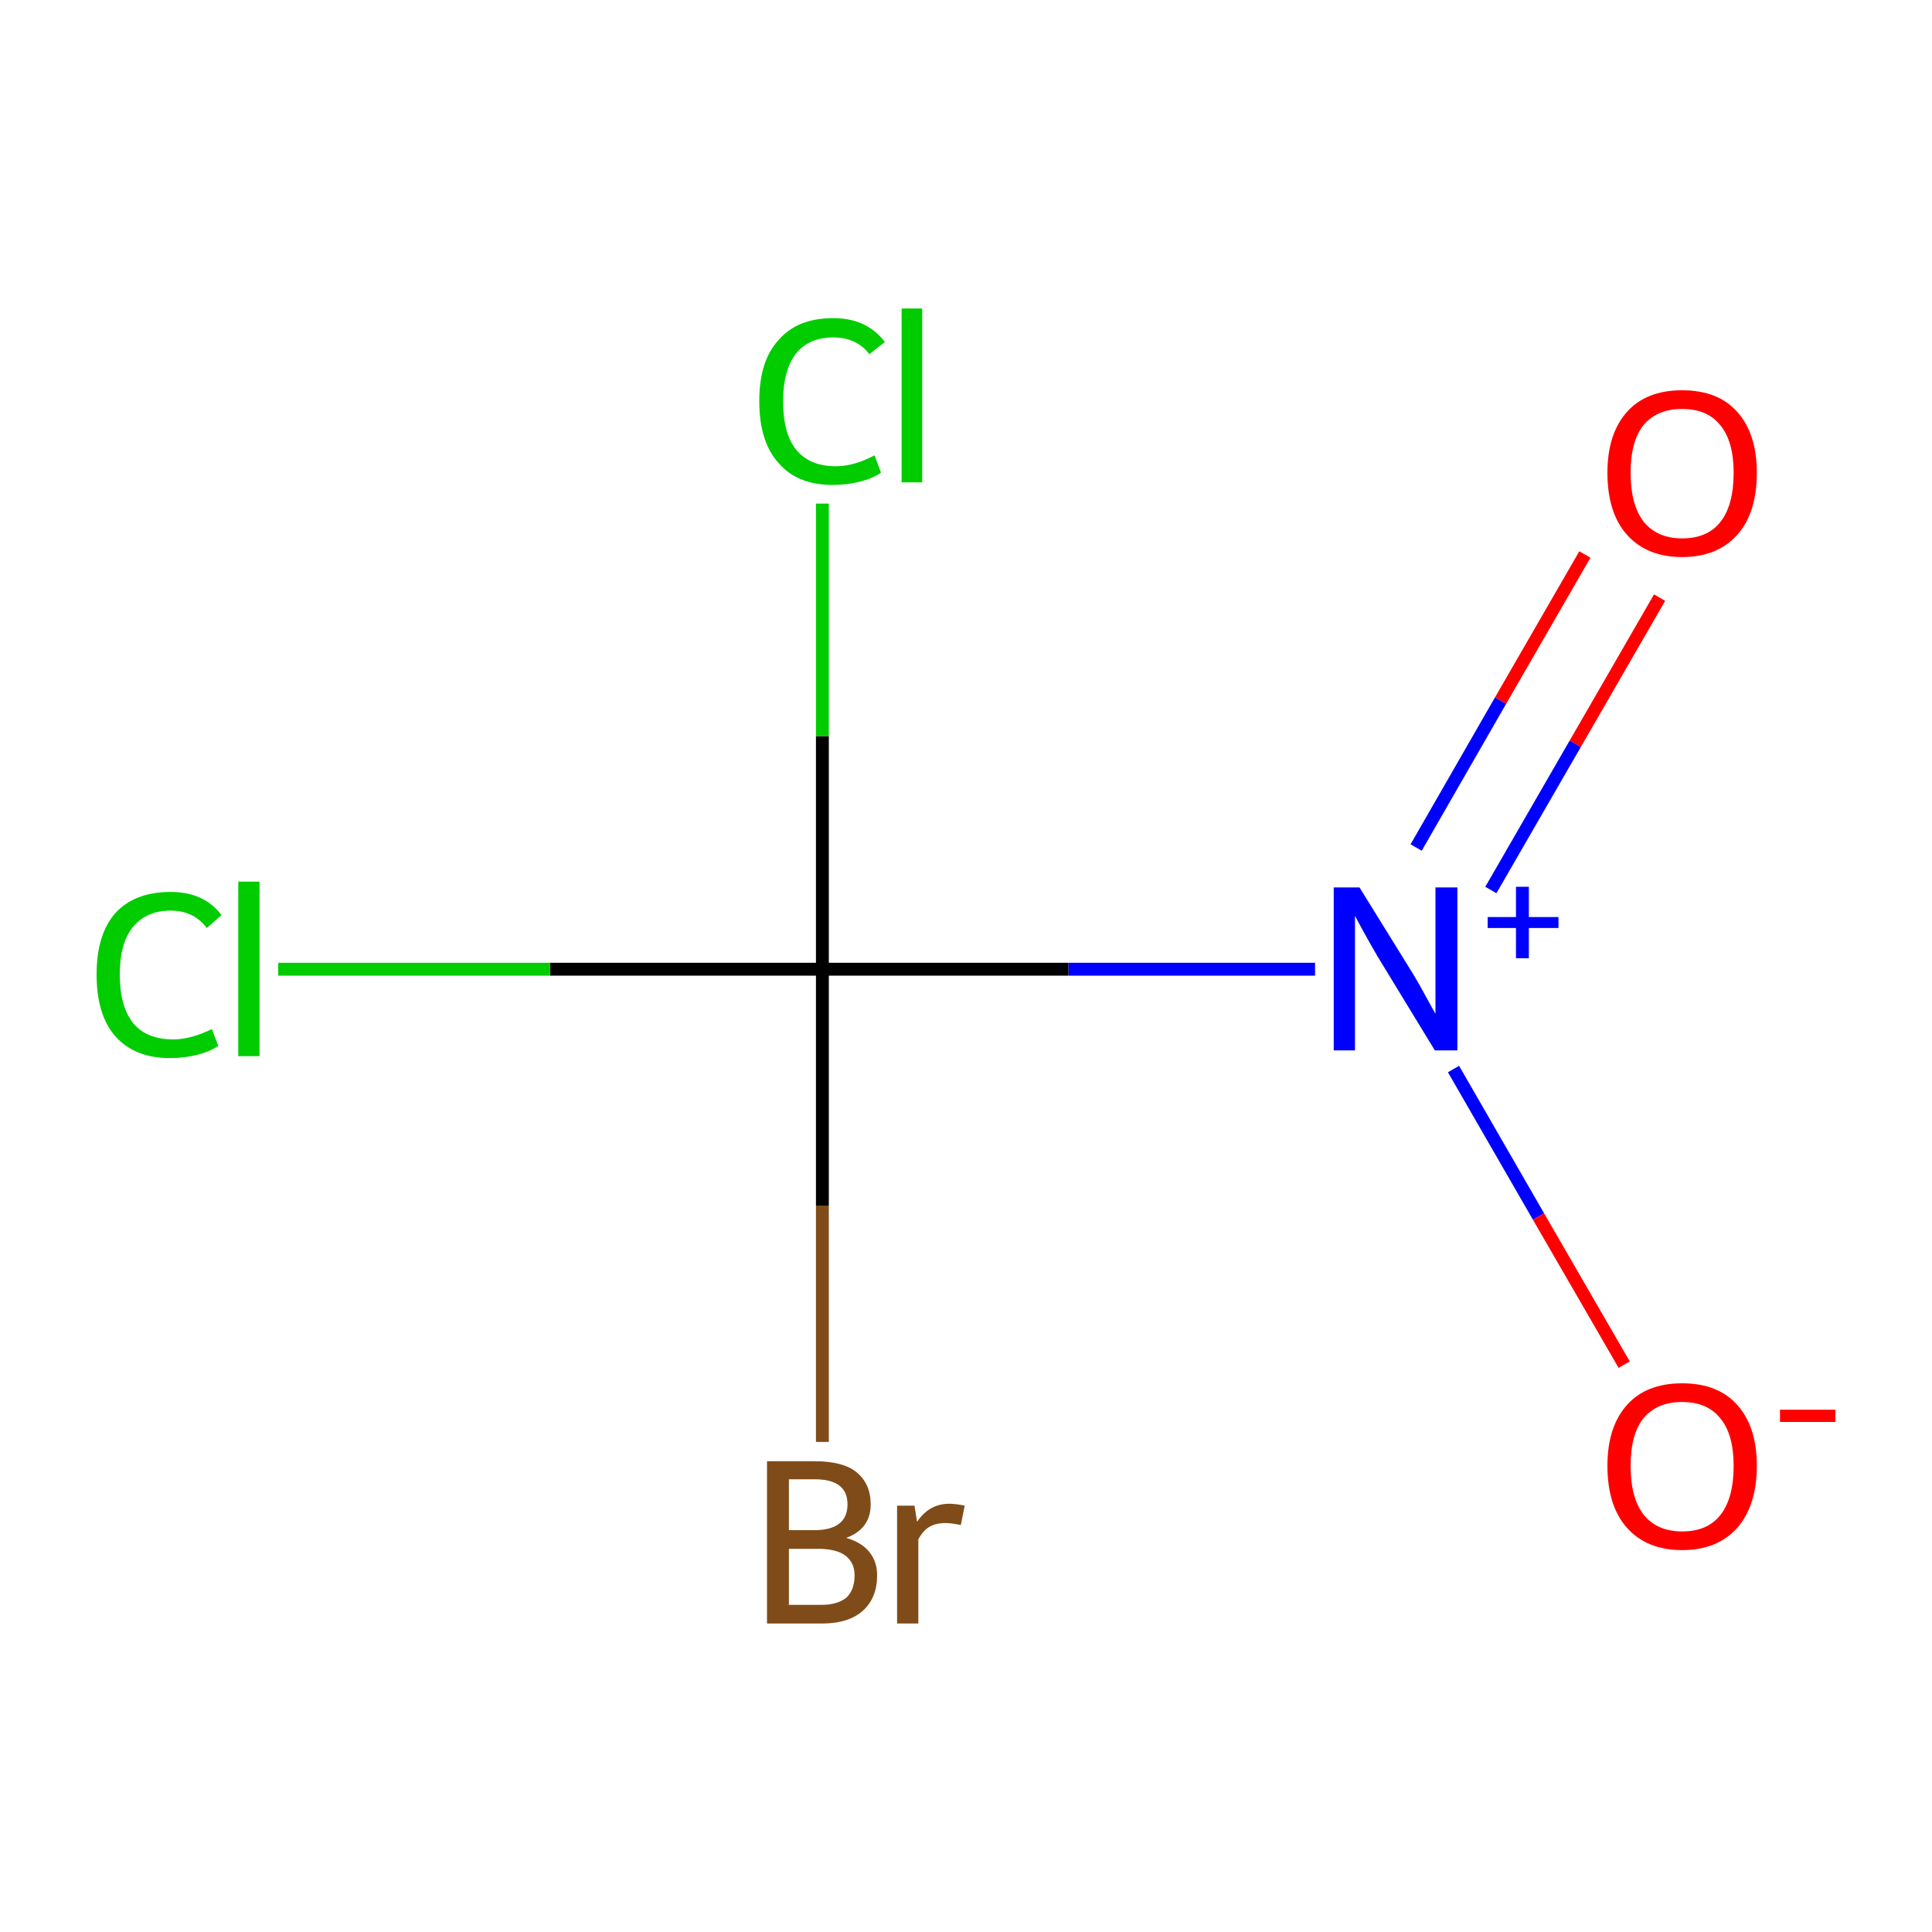 <?xml version='1.0' encoding='iso-8859-1'?>
<svg version='1.1' baseProfile='full'
              xmlns='http://www.w3.org/2000/svg'
                      xmlns:rdkit='http://www.rdkit.org/xml'
                      xmlns:xlink='http://www.w3.org/1999/xlink'
                  xml:space='preserve'
width='300px' height='300px' viewBox='0 0 300 300'>
<!-- END OF HEADER -->
<rect style='opacity:1.0;fill:#FFFFFF;stroke:none' width='300.0' height='300.0' x='0.0' y='0.0'> </rect>
<path class='bond-0 atom-0 atom-1' d='M 257.7,92.8 L 244.6,115.5' style='fill:none;fill-rule:evenodd;stroke:#FF0000;stroke-width:2.0px;stroke-linecap:butt;stroke-linejoin:miter;stroke-opacity:1' />
<path class='bond-0 atom-0 atom-1' d='M 244.6,115.5 L 231.5,138.2' style='fill:none;fill-rule:evenodd;stroke:#0000FF;stroke-width:2.0px;stroke-linecap:butt;stroke-linejoin:miter;stroke-opacity:1' />
<path class='bond-0 atom-0 atom-1' d='M 246.1,86.1 L 233.0,108.8' style='fill:none;fill-rule:evenodd;stroke:#FF0000;stroke-width:2.0px;stroke-linecap:butt;stroke-linejoin:miter;stroke-opacity:1' />
<path class='bond-0 atom-0 atom-1' d='M 233.0,108.8 L 219.9,131.6' style='fill:none;fill-rule:evenodd;stroke:#0000FF;stroke-width:2.0px;stroke-linecap:butt;stroke-linejoin:miter;stroke-opacity:1' />
<path class='bond-1 atom-1 atom-2' d='M 225.7,166.0 L 238.9,188.9' style='fill:none;fill-rule:evenodd;stroke:#0000FF;stroke-width:2.0px;stroke-linecap:butt;stroke-linejoin:miter;stroke-opacity:1' />
<path class='bond-1 atom-1 atom-2' d='M 238.9,188.9 L 252.2,211.9' style='fill:none;fill-rule:evenodd;stroke:#FF0000;stroke-width:2.0px;stroke-linecap:butt;stroke-linejoin:miter;stroke-opacity:1' />
<path class='bond-2 atom-1 atom-3' d='M 204.2,150.5 L 165.9,150.5' style='fill:none;fill-rule:evenodd;stroke:#0000FF;stroke-width:2.0px;stroke-linecap:butt;stroke-linejoin:miter;stroke-opacity:1' />
<path class='bond-2 atom-1 atom-3' d='M 165.9,150.5 L 127.7,150.5' style='fill:none;fill-rule:evenodd;stroke:#000000;stroke-width:2.0px;stroke-linecap:butt;stroke-linejoin:miter;stroke-opacity:1' />
<path class='bond-3 atom-3 atom-4' d='M 127.7,150.5 L 85.4,150.5' style='fill:none;fill-rule:evenodd;stroke:#000000;stroke-width:2.0px;stroke-linecap:butt;stroke-linejoin:miter;stroke-opacity:1' />
<path class='bond-3 atom-3 atom-4' d='M 85.4,150.5 L 43.2,150.5' style='fill:none;fill-rule:evenodd;stroke:#00CC00;stroke-width:2.0px;stroke-linecap:butt;stroke-linejoin:miter;stroke-opacity:1' />
<path class='bond-4 atom-3 atom-5' d='M 127.7,150.5 L 127.7,114.3' style='fill:none;fill-rule:evenodd;stroke:#000000;stroke-width:2.0px;stroke-linecap:butt;stroke-linejoin:miter;stroke-opacity:1' />
<path class='bond-4 atom-3 atom-5' d='M 127.7,114.3 L 127.7,78.2' style='fill:none;fill-rule:evenodd;stroke:#00CC00;stroke-width:2.0px;stroke-linecap:butt;stroke-linejoin:miter;stroke-opacity:1' />
<path class='bond-5 atom-3 atom-6' d='M 127.7,150.5 L 127.7,187.2' style='fill:none;fill-rule:evenodd;stroke:#000000;stroke-width:2.0px;stroke-linecap:butt;stroke-linejoin:miter;stroke-opacity:1' />
<path class='bond-5 atom-3 atom-6' d='M 127.7,187.2 L 127.7,223.9' style='fill:none;fill-rule:evenodd;stroke:#7F4C19;stroke-width:2.0px;stroke-linecap:butt;stroke-linejoin:miter;stroke-opacity:1' />
<path class='atom-0' d='M 249.6 73.4
Q 249.6 67.4, 252.6 64.0
Q 255.6 60.6, 261.2 60.6
Q 266.8 60.6, 269.8 64.0
Q 272.8 67.4, 272.8 73.4
Q 272.8 79.6, 269.8 83.0
Q 266.7 86.5, 261.2 86.5
Q 255.7 86.5, 252.6 83.0
Q 249.6 79.6, 249.6 73.4
M 261.2 83.6
Q 265.1 83.6, 267.1 81.1
Q 269.2 78.5, 269.2 73.4
Q 269.2 68.5, 267.1 66.0
Q 265.1 63.5, 261.2 63.5
Q 257.4 63.5, 255.3 65.9
Q 253.2 68.4, 253.2 73.4
Q 253.2 78.5, 255.3 81.1
Q 257.4 83.6, 261.2 83.6
' fill='#FF0000'/>
<path class='atom-1' d='M 211.1 137.8
L 219.4 151.2
Q 220.2 152.5, 221.5 154.9
Q 222.8 157.3, 222.9 157.4
L 222.9 137.8
L 226.3 137.8
L 226.3 163.1
L 222.8 163.1
L 213.9 148.5
Q 212.9 146.8, 211.8 144.8
Q 210.7 142.8, 210.4 142.2
L 210.4 163.1
L 207.1 163.1
L 207.1 137.8
L 211.1 137.8
' fill='#0000FF'/>
<path class='atom-1' d='M 231.0 142.4
L 235.4 142.4
L 235.4 137.7
L 237.4 137.7
L 237.4 142.4
L 242.0 142.4
L 242.0 144.1
L 237.4 144.1
L 237.4 148.8
L 235.4 148.8
L 235.4 144.1
L 231.0 144.1
L 231.0 142.4
' fill='#0000FF'/>
<path class='atom-2' d='M 249.6 227.6
Q 249.6 221.6, 252.6 218.2
Q 255.6 214.8, 261.2 214.8
Q 266.8 214.8, 269.8 218.2
Q 272.8 221.6, 272.8 227.6
Q 272.8 233.7, 269.8 237.2
Q 266.7 240.7, 261.2 240.7
Q 255.7 240.7, 252.6 237.2
Q 249.6 233.8, 249.6 227.6
M 261.2 237.8
Q 265.1 237.8, 267.1 235.3
Q 269.2 232.7, 269.2 227.6
Q 269.2 222.7, 267.1 220.2
Q 265.1 217.7, 261.2 217.7
Q 257.4 217.7, 255.3 220.1
Q 253.2 222.6, 253.2 227.6
Q 253.2 232.7, 255.3 235.3
Q 257.4 237.8, 261.2 237.8
' fill='#FF0000'/>
<path class='atom-2' d='M 276.4 218.9
L 285.0 218.9
L 285.0 220.8
L 276.4 220.8
L 276.4 218.9
' fill='#FF0000'/>
<path class='atom-4' d='M 15.0 151.3
Q 15.0 145.1, 17.9 141.8
Q 20.9 138.5, 26.5 138.5
Q 31.7 138.5, 34.4 142.1
L 32.1 144.1
Q 30.1 141.4, 26.5 141.4
Q 22.7 141.4, 20.6 144.0
Q 18.6 146.5, 18.6 151.3
Q 18.6 156.3, 20.7 158.9
Q 22.8 161.4, 26.9 161.4
Q 29.6 161.4, 32.9 159.8
L 33.9 162.4
Q 32.6 163.3, 30.6 163.8
Q 28.6 164.3, 26.4 164.3
Q 20.9 164.3, 17.9 160.9
Q 15.0 157.6, 15.0 151.3
' fill='#00CC00'/>
<path class='atom-4' d='M 37.0 136.9
L 40.3 136.9
L 40.3 164.0
L 37.0 164.0
L 37.0 136.9
' fill='#00CC00'/>
<path class='atom-5' d='M 117.9 62.3
Q 117.9 56.0, 120.9 52.8
Q 123.8 49.4, 129.4 49.4
Q 134.6 49.4, 137.4 53.1
L 135.0 55.0
Q 133.0 52.4, 129.4 52.4
Q 125.6 52.4, 123.6 54.9
Q 121.6 57.5, 121.6 62.3
Q 121.6 67.3, 123.6 69.8
Q 125.7 72.4, 129.8 72.4
Q 132.6 72.4, 135.8 70.7
L 136.8 73.4
Q 135.5 74.3, 133.5 74.8
Q 131.5 75.3, 129.3 75.3
Q 123.8 75.3, 120.9 71.9
Q 117.9 68.6, 117.9 62.3
' fill='#00CC00'/>
<path class='atom-5' d='M 140.0 47.9
L 143.2 47.9
L 143.2 74.9
L 140.0 74.9
L 140.0 47.9
' fill='#00CC00'/>
<path class='atom-6' d='M 131.4 238.8
Q 133.8 239.5, 135.0 241.0
Q 136.2 242.5, 136.2 244.6
Q 136.2 248.1, 134.0 250.1
Q 131.8 252.1, 127.6 252.1
L 119.1 252.1
L 119.1 226.9
L 126.5 226.9
Q 130.9 226.9, 133.0 228.6
Q 135.2 230.4, 135.2 233.6
Q 135.2 237.4, 131.4 238.8
M 122.5 229.7
L 122.5 237.6
L 126.5 237.6
Q 129.0 237.6, 130.3 236.6
Q 131.6 235.6, 131.6 233.6
Q 131.6 229.7, 126.5 229.7
L 122.5 229.7
M 127.6 249.2
Q 130.0 249.2, 131.4 248.1
Q 132.7 246.9, 132.7 244.6
Q 132.7 242.6, 131.2 241.5
Q 129.8 240.5, 127.0 240.5
L 122.5 240.5
L 122.5 249.2
L 127.6 249.2
' fill='#7F4C19'/>
<path class='atom-6' d='M 142.0 233.8
L 142.4 236.3
Q 144.3 233.5, 147.4 233.5
Q 148.4 233.5, 149.8 233.8
L 149.2 236.8
Q 147.7 236.5, 146.8 236.5
Q 145.3 236.5, 144.3 237.1
Q 143.4 237.6, 142.6 239.0
L 142.6 252.1
L 139.3 252.1
L 139.3 233.8
L 142.0 233.8
' fill='#7F4C19'/>
</svg>
